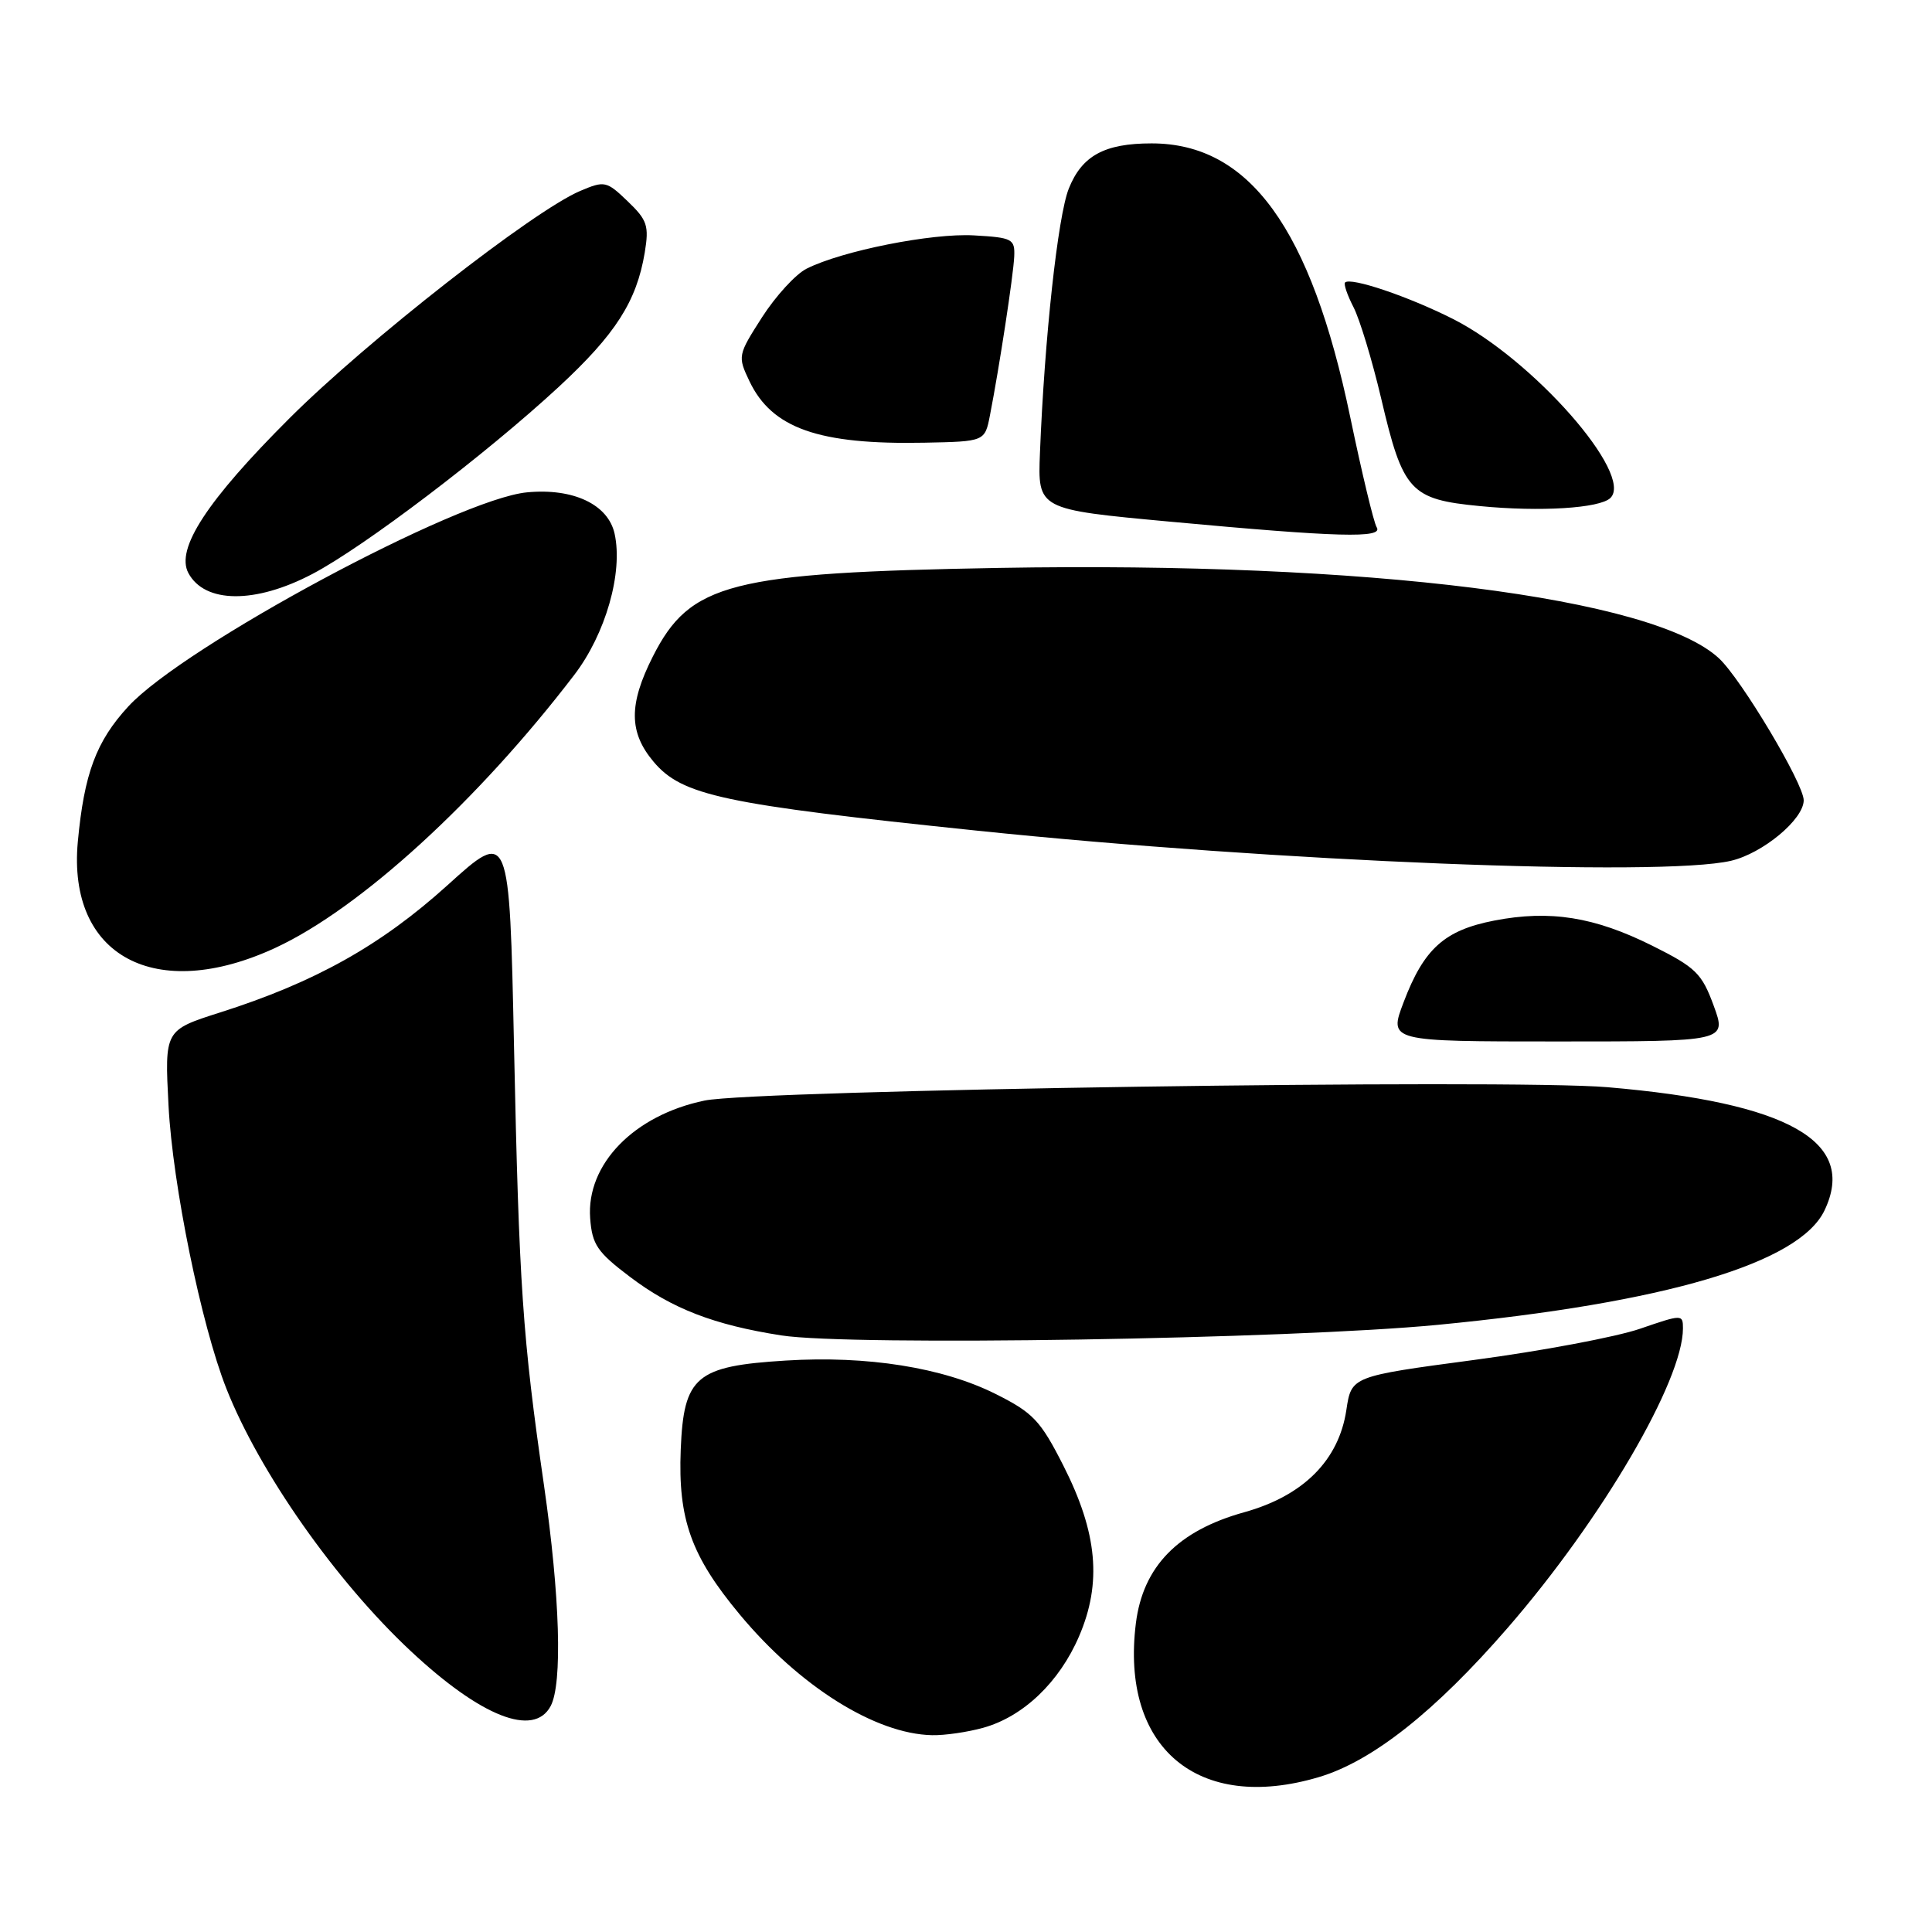 <?xml version="1.0" encoding="UTF-8" standalone="no"?>
<!DOCTYPE svg PUBLIC "-//W3C//DTD SVG 1.1//EN" "http://www.w3.org/Graphics/SVG/1.1/DTD/svg11.dtd" >
<svg xmlns="http://www.w3.org/2000/svg" xmlns:xlink="http://www.w3.org/1999/xlink" version="1.1" viewBox="0 0 256 256">
 <g >
 <path fill="currentColor"
d=" M 174.74 235.48 C 181.83 233.38 190.16 226.79 199.80 215.67 C 212.28 201.28 223.00 182.95 223.00 176.02 C 223.00 174.14 222.89 174.15 217.30 176.07 C 214.16 177.15 204.28 179.01 195.33 180.20 C 179.07 182.37 179.07 182.37 178.40 186.83 C 177.40 193.50 172.70 198.20 164.87 200.38 C 156.08 202.82 151.45 207.57 150.51 215.09 C 148.45 231.58 158.73 240.24 174.74 235.48 Z  M 130.28 228.94 C 135.58 227.47 140.37 222.90 142.98 216.82 C 146.03 209.74 145.42 203.12 140.92 194.24 C 137.87 188.22 136.90 187.20 131.93 184.71 C 124.92 181.20 114.91 179.61 104.13 180.28 C 92.21 181.01 90.59 182.38 90.20 192.08 C 89.83 201.31 91.57 206.18 98.03 213.94 C 105.96 223.47 115.99 229.76 123.50 229.92 C 125.15 229.96 128.20 229.52 130.28 228.94 Z  M 72.96 226.07 C 74.55 223.10 74.20 211.50 72.08 196.80 C 69.24 177.19 68.78 170.41 68.11 138.68 C 67.50 109.87 67.50 109.87 59.29 117.30 C 50.47 125.27 41.74 130.16 29.15 134.16 C 21.81 136.50 21.81 136.50 22.33 146.50 C 22.88 157.02 26.66 175.54 29.99 183.98 C 34.36 195.05 44.49 209.49 54.42 218.77 C 63.73 227.48 70.73 230.24 72.96 226.07 Z  M 190.50 175.55 C 220.67 172.64 238.42 167.39 241.76 160.38 C 246.11 151.26 237.06 146.12 213.00 144.06 C 199.94 142.94 100.19 144.42 93.36 145.83 C 84.00 147.77 77.67 154.28 78.20 161.43 C 78.46 164.92 79.14 165.92 83.50 169.21 C 89.05 173.41 94.61 175.56 103.54 176.95 C 112.70 178.38 170.90 177.44 190.50 175.55 Z  M 227.07 133.25 C 225.50 128.97 224.70 128.19 218.93 125.31 C 211.27 121.49 205.39 120.55 198.00 121.98 C 191.40 123.26 188.68 125.70 185.99 132.79 C 184.01 138.00 184.01 138.00 206.41 138.00 C 228.81 138.00 228.81 138.00 227.07 133.25 Z  M 36.50 125.59 C 47.71 120.39 63.33 106.12 76.10 89.42 C 80.25 83.99 82.57 75.88 81.44 70.73 C 80.59 66.84 75.96 64.65 69.82 65.24 C 60.65 66.12 24.38 85.60 17.00 93.61 C 12.74 98.24 11.15 102.51 10.31 111.55 C 8.92 126.70 20.60 132.96 36.50 125.59 Z  M 229.36 114.06 C 233.57 113.08 239.00 108.57 239.00 106.04 C 239.00 103.84 230.73 89.98 227.77 87.23 C 219.08 79.15 181.27 74.40 132.45 75.25 C 96.75 75.88 91.45 77.23 86.51 86.98 C 83.30 93.32 83.32 97.03 86.59 100.92 C 90.37 105.42 95.74 106.56 129.50 110.07 C 169.09 114.18 220.04 116.22 229.36 114.06 Z  M 41.42 76.04 C 48.26 72.44 64.39 60.19 74.02 51.28 C 81.57 44.29 84.35 39.94 85.43 33.48 C 86.02 29.91 85.77 29.16 83.17 26.67 C 80.37 23.98 80.11 23.93 76.88 25.30 C 70.67 27.93 48.62 45.18 38.38 55.40 C 27.43 66.33 23.25 72.72 24.96 75.93 C 27.13 79.98 33.84 80.03 41.42 76.04 Z  M 182.42 69.87 C 182.03 69.25 180.46 62.69 178.92 55.30 C 173.71 30.25 165.55 19.00 152.59 19.00 C 146.35 19.00 143.36 20.63 141.62 24.99 C 140.17 28.62 138.40 44.84 137.80 60.00 C 137.50 67.50 137.50 67.50 155.00 69.12 C 177.34 71.19 183.34 71.35 182.42 69.87 Z  M 213.38 65.99 C 216.57 62.91 203.11 47.60 192.50 42.25 C 186.57 39.26 178.97 36.70 178.23 37.43 C 178.02 37.64 178.53 39.12 179.35 40.71 C 180.17 42.30 181.82 47.74 183.01 52.79 C 185.90 65.13 186.86 66.17 196.10 67.06 C 204.09 67.84 211.97 67.35 213.38 65.99 Z  M 131.18 55.00 C 132.43 48.59 134.27 36.53 134.39 34.00 C 134.49 31.66 134.15 31.48 129.05 31.19 C 123.47 30.87 111.56 33.24 106.88 35.60 C 105.44 36.32 102.79 39.22 100.98 42.03 C 97.76 47.06 97.73 47.20 99.31 50.52 C 102.29 56.76 108.48 58.94 122.50 58.66 C 130.50 58.50 130.50 58.50 131.18 55.00 Z "/>
</g>
</svg>